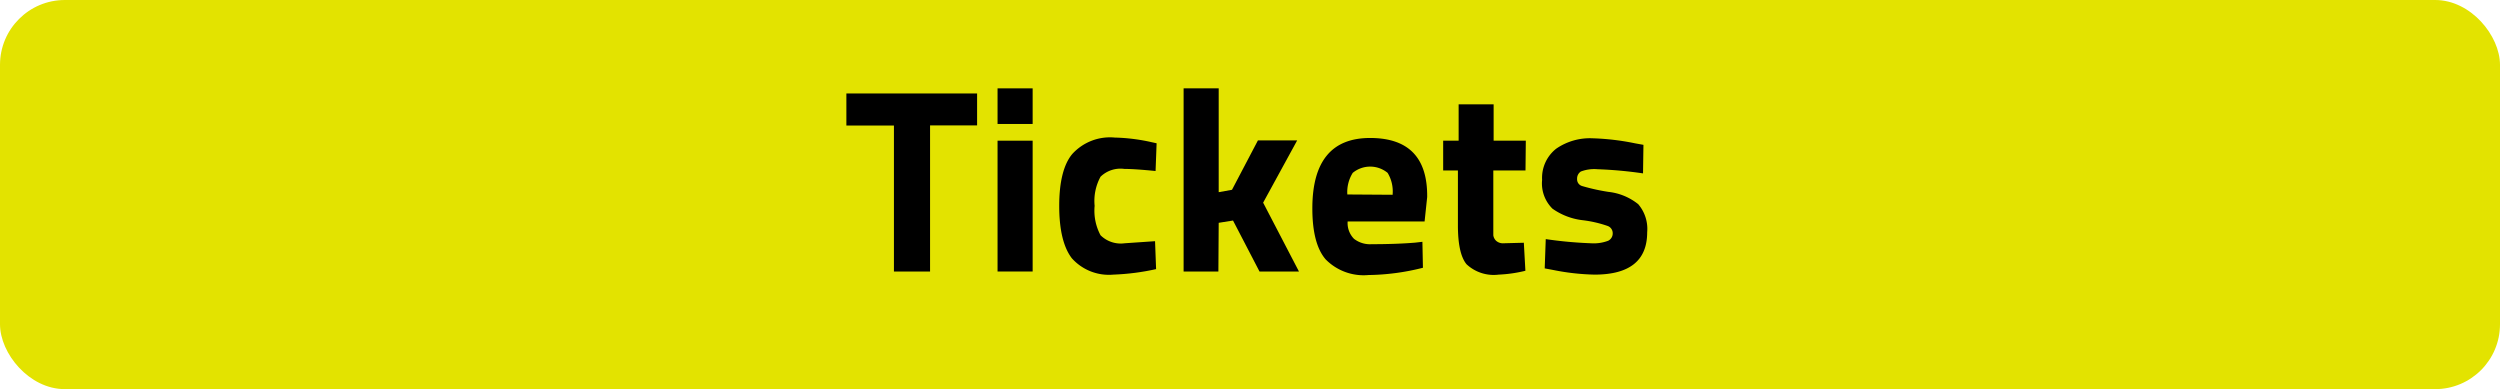 <svg xmlns="http://www.w3.org/2000/svg" width="240.79" height="37.48" viewBox="0 0 240.79 37.48">
  <g>
    <rect width="240.79" height="37.48" rx="6.25" fill="#e3e300"/>
    <g>
      <path d="M81.52,12.09V9H94.11v3.08H89.58V26.15H86.1V12.09Z"/>
      <path d="M96.08,11.94V8.51h3.38v3.43Zm0,14.21V13.55h3.38v12.6Z"/>
      <path d="M107.37,13.25a17.87,17.87,0,0,1,3.35.4l.68.15-.1,2.67c-1.33-.13-2.31-.2-3-.2a2.76,2.76,0,0,0-2.3.75,4.88,4.88,0,0,0-.57,2.81,5,5,0,0,0,.57,2.83,2.77,2.77,0,0,0,2.33.77l2.92-.2.1,2.69a22.61,22.61,0,0,1-4.11.53,4.79,4.79,0,0,1-4-1.57c-.81-1.05-1.22-2.74-1.22-5.05s.42-4,1.26-5A4.91,4.91,0,0,1,107.37,13.25Z"/>
      <path d="M117.35,26.15H114V8.51h3.38v10l1.28-.23,2.5-4.76h3.78l-3.28,6,3.45,6.63h-3.8l-2.55-4.91-1.38.22Z"/>
      <path d="M130.41,23a2.51,2.51,0,0,0,1.7.52c1.57,0,3-.05,4.19-.15l.7-.08.05,2.5a22.28,22.28,0,0,1-5.24.7,5.13,5.13,0,0,1-4.13-1.51c-.86-1-1.28-2.64-1.28-4.91q0-6.78,5.56-6.78t5.5,5.69l-.25,2.35H129.8A2.16,2.16,0,0,0,130.41,23Zm3.72-4.24a3.46,3.46,0,0,0-.48-2.11,2.64,2.64,0,0,0-3.36,0,3.48,3.48,0,0,0-.52,2.08Z"/>
      <path d="M146.93,16.42h-3.1v5.17c0,.5,0,.86,0,1.07a.89.89,0,0,0,.28.54,1,1,0,0,0,.74.23l1.92-.05.15,2.7a13,13,0,0,1-2.57.37,3.83,3.83,0,0,1-3.1-1c-.56-.68-.83-1.93-.83-3.76V16.42H139V13.55h1.49v-3.5h3.37v3.5h3.1Z"/>
      <path d="M158.25,16.7a39.63,39.63,0,0,0-4.38-.4,3.64,3.64,0,0,0-1.61.22.81.81,0,0,0-.36.72.67.67,0,0,0,.49.68,19.48,19.48,0,0,0,2.52.56,5.54,5.54,0,0,1,2.88,1.19,3.66,3.66,0,0,1,.86,2.7q0,4.08-5.07,4.08a22.23,22.23,0,0,1-4-.45l-.8-.15.1-2.82a39.56,39.56,0,0,0,4.34.4,3.94,3.94,0,0,0,1.67-.24.78.78,0,0,0,.44-.72.74.74,0,0,0-.47-.7,11.43,11.43,0,0,0-2.42-.56,6.28,6.28,0,0,1-2.91-1.11,3.42,3.42,0,0,1-1-2.78,3.57,3.57,0,0,1,1.36-3,5.71,5.71,0,0,1,3.51-1,23.58,23.58,0,0,1,4.06.48l.83.15Z"/>
    </g>
  </g>
</svg>
